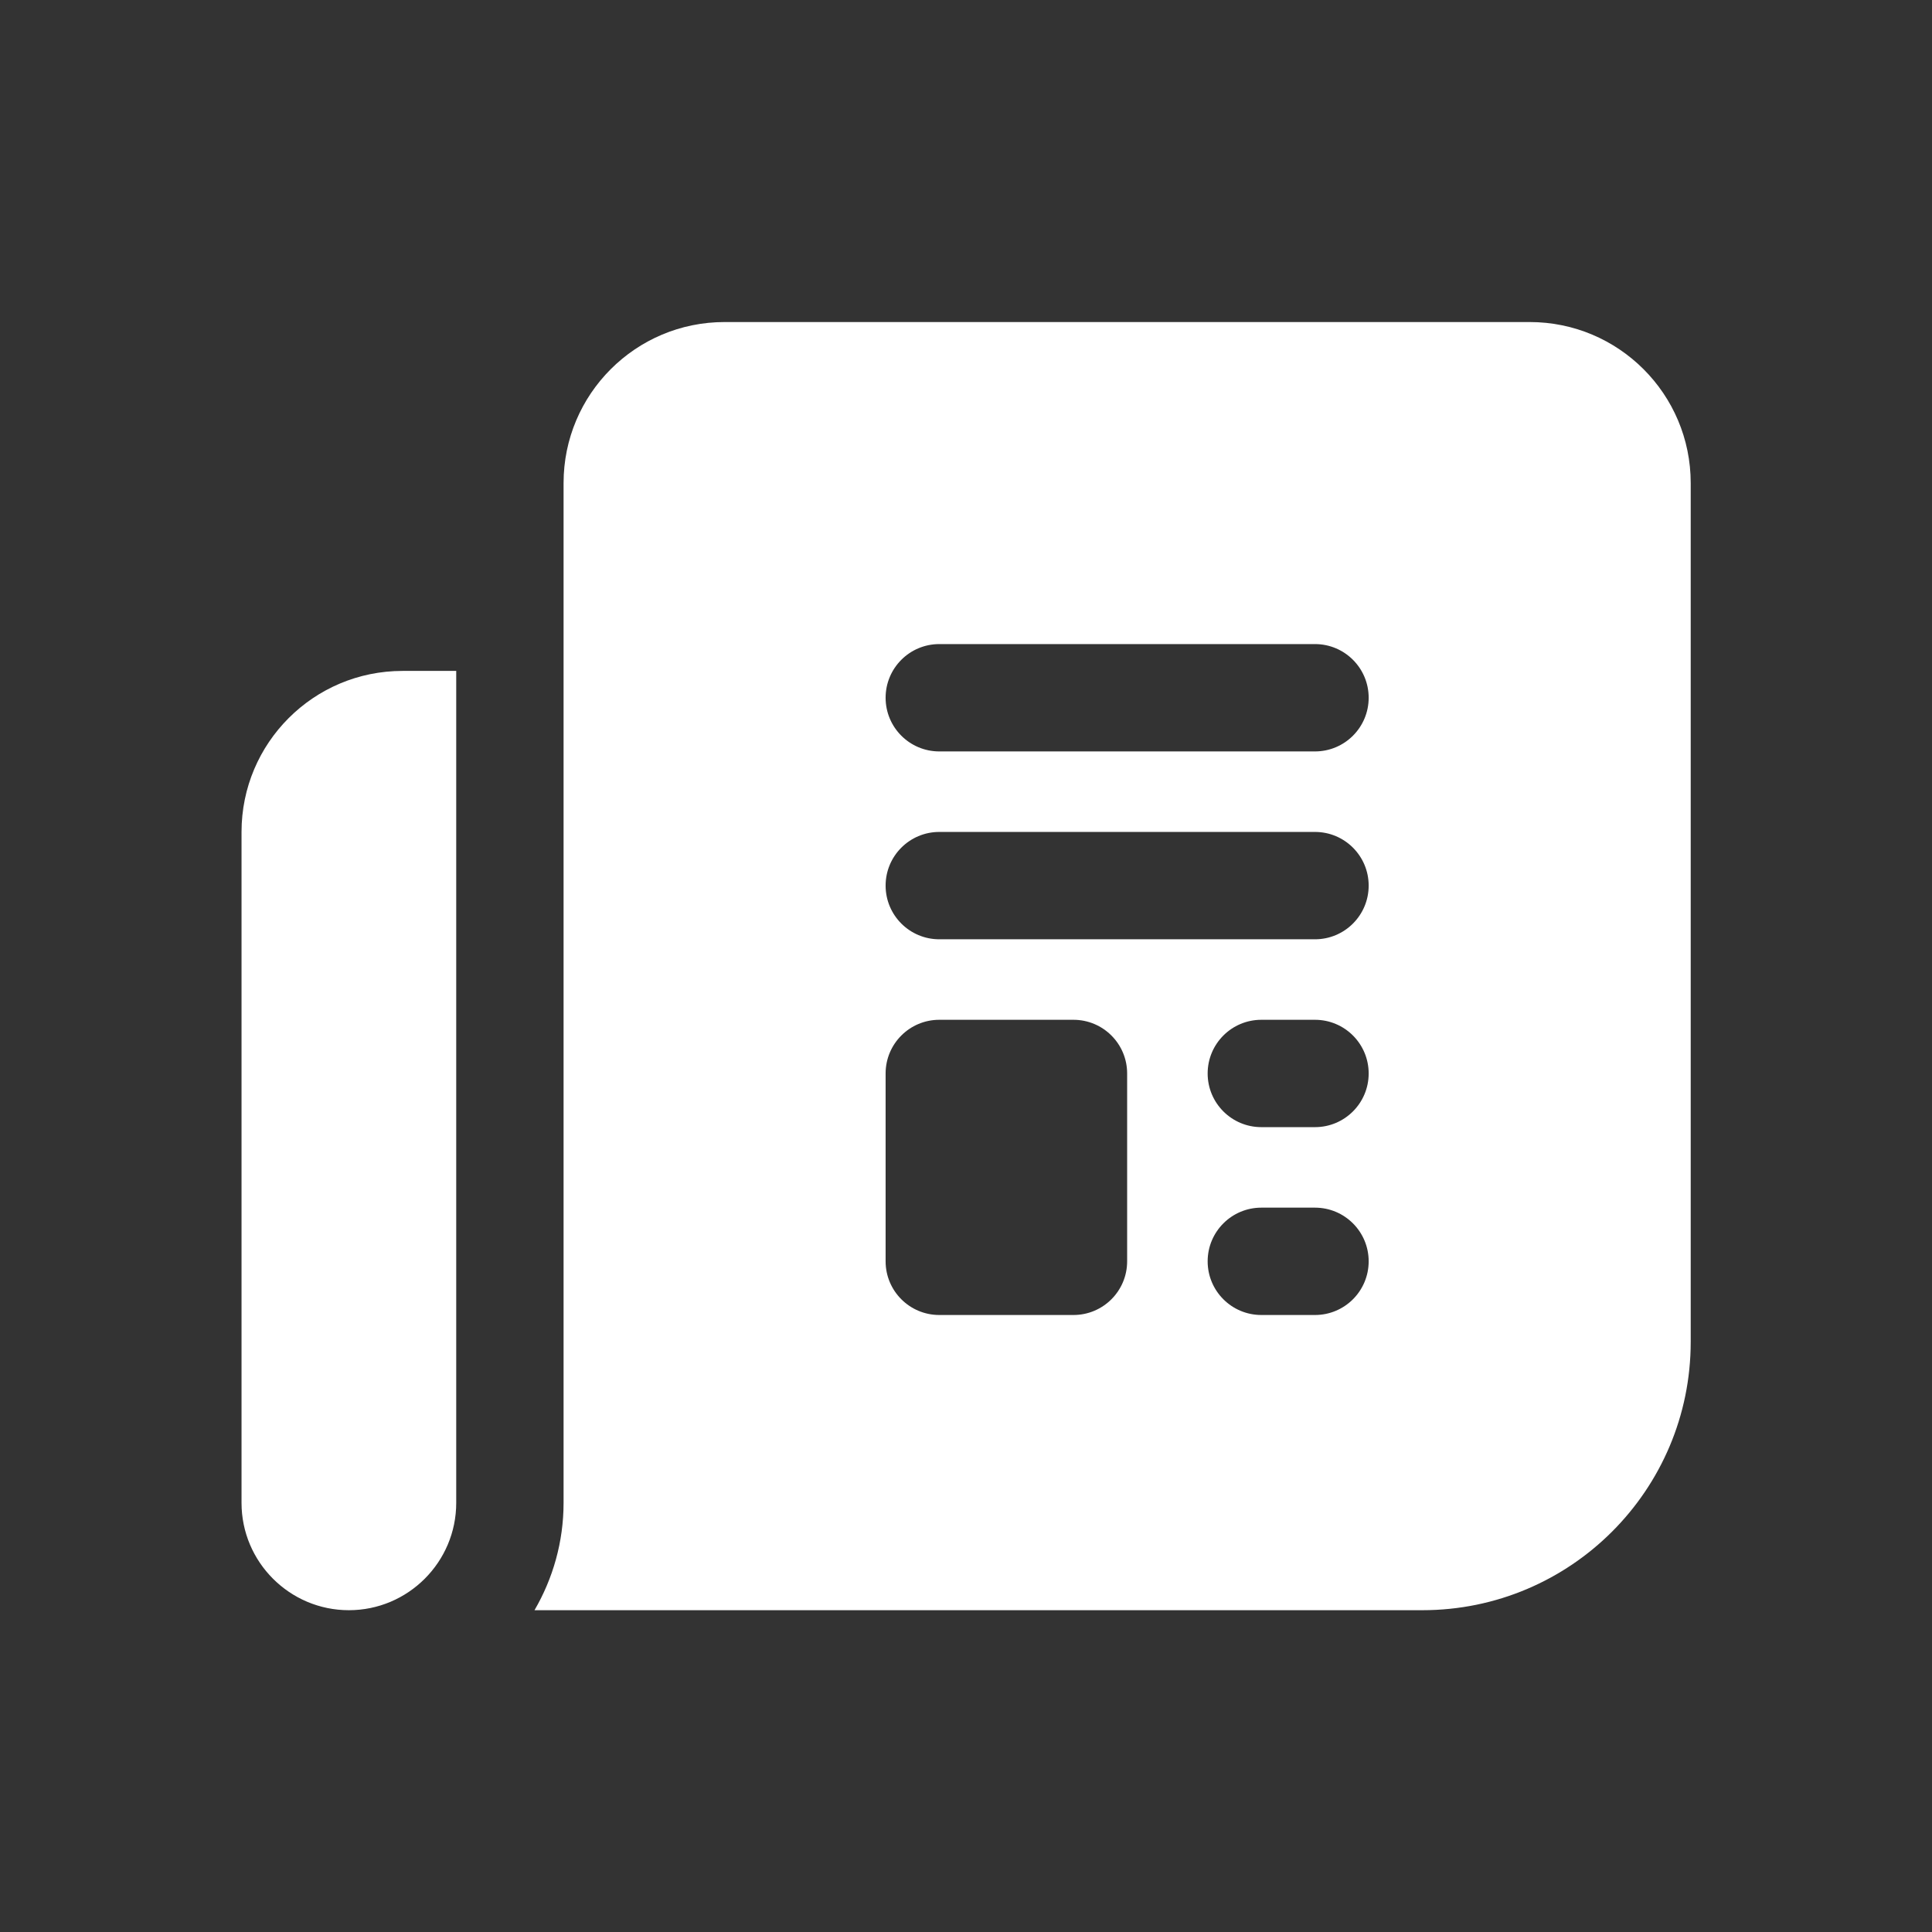 <svg xmlns="http://www.w3.org/2000/svg" x="0px" y="0px" width="32" height="32" viewBox="0,0,256,256"
style="fill:#000000;">
<rect x="0" y="0" width="256" height="256" fill="#333333" stroke="none"/>
<g fill="#ffffff" fill-rule="nonzero" stroke="none" stroke-width="1" stroke-linecap="butt" stroke-linejoin="miter" stroke-miterlimit="10" stroke-dasharray="" stroke-dashoffset="0" font-family="none" font-weight="none" font-size="none" text-anchor="none" style="mix-blend-mode: normal"><g transform="scale(3.556,3.556)"><path d="M49,24c-0.601,0 -13.399,0 -14,0c-1.104,0 -2,0.895 -2,2c0,1.105 0.896,2 2,2c0.601,0 13.399,0 14,0c1.104,0 2,-0.895 2,-2c0,-1.105 -0.896,-2 -2,-2zM49,31c-0.601,0 -13.399,0 -14,0c-1.104,0 -2,0.895 -2,2c0,1.105 0.896,2 2,2c0.601,0 13.399,0 14,0c1.104,0 2,-0.895 2,-2c0,-1.105 -0.896,-2 -2,-2zM49,38c-0.601,0 -1.399,0 -2,0c-1.104,0 -2,0.895 -2,2c0,1.105 0.896,2 2,2c0.601,0 1.399,0 2,0c1.104,0 2,-0.895 2,-2c0,-1.105 -0.896,-2 -2,-2zM49,45c-0.601,0 -1.399,0 -2,0c-1.104,0 -2,0.895 -2,2c0,1.105 0.896,2 2,2c0.601,0 1.399,0 2,0c1.104,0 2,-0.895 2,-2c0,-1.105 -0.896,-2 -2,-2zM40,38h-5c-1.104,0 -2,0.895 -2,2v7c0,1.105 0.896,2 2,2h5c1.104,0 2,-0.895 2,-2v-7c0,-1.105 -0.896,-2 -2,-2zM57,12c3.314,0 6,2.686 6,6v32c0,5.523 -4.477,10 -10,10h-33.083c0.685,-1.178 1.083,-2.542 1.083,-4v-38c0,-3.314 2.686,-6 6,-6zM17,25v31c0,2.206 -1.794,4 -4,4c-2.206,0 -4,-1.794 -4,-4v-25c0,-3.314 2.686,-6 6,-6z"></path></g></g>
</svg>